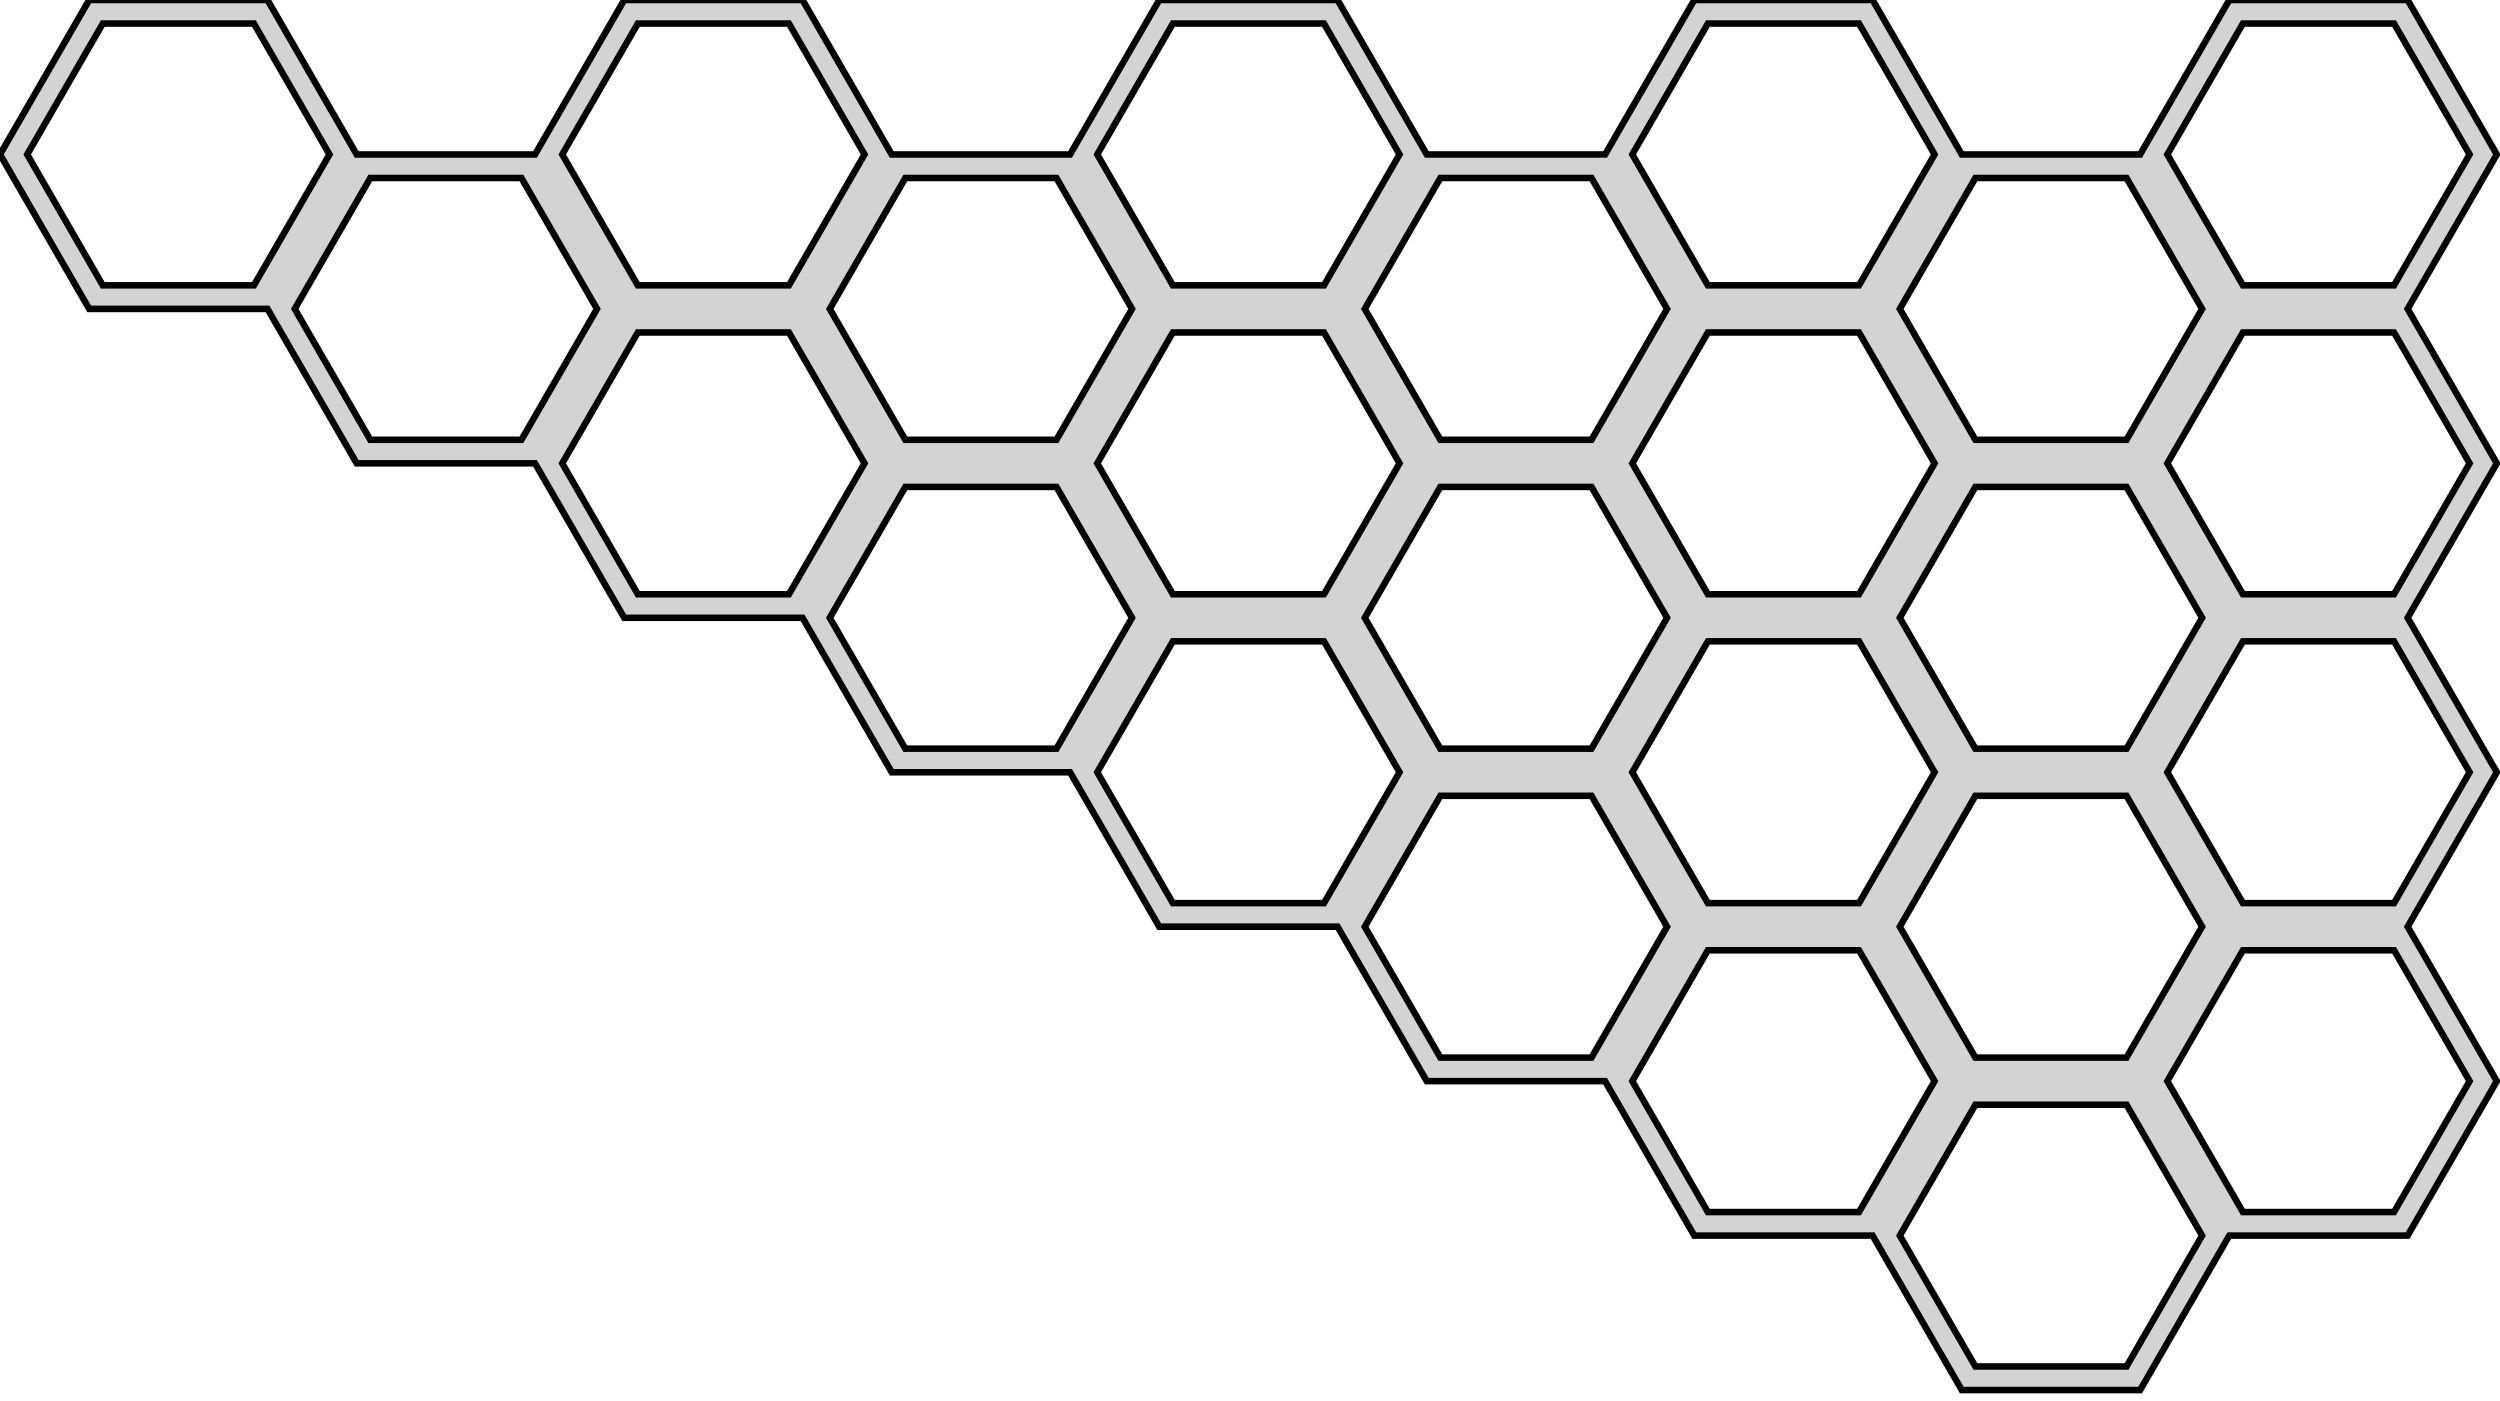 <?xml version="1.0" standalone="no"?>
<!DOCTYPE svg PUBLIC "-//W3C//DTD SVG 1.1//EN" "http://www.w3.org/Graphics/SVG/1.1/DTD/svg11.dtd">
<svg width="191mm" height="107mm" viewBox="0 0 191 107" xmlns="http://www.w3.org/2000/svg" version="1.1">
<title>OpenSCAD Model</title>
<path d="
M 27.251,35.4 L 40.876,35.4 L 47.689,47.2 L 61.315,47.2 L 68.127,59 L 81.753,59
 L 88.566,70.8 L 102.191,70.8 L 109.004,82.6 L 122.629,82.6 L 129.442,94.4 L 143.067,94.4
 L 149.88,106.2 L 163.506,106.2 L 170.318,94.4 L 183.944,94.4 L 190.757,82.6 L 183.944,70.8
 L 190.757,59 L 183.944,47.2 L 190.757,35.4 L 183.944,23.6 L 190.757,11.8 L 183.944,-0
 L 170.318,-0 L 163.506,11.8 L 149.88,11.8 L 143.067,-0 L 129.442,-0 L 122.629,11.8
 L 109.004,11.8 L 102.191,-0 L 88.566,-0 L 81.753,11.8 L 68.127,11.8 L 61.315,-0
 L 47.689,-0 L 40.876,11.8 L 27.251,11.8 L 20.438,-0 L 6.813,-0 L 0,11.8
 L 6.813,23.6 L 20.438,23.6 z
M 7.852,1.8 L 19.399,1.8 L 25.172,11.8 L 19.399,21.8 L 7.852,21.8 L 2.078,11.8
 z
M 89.605,1.8 L 101.152,1.8 L 106.925,11.8 L 101.152,21.8 L 89.605,21.8 L 83.831,11.8
 z
M 48.728,1.8 L 60.275,1.8 L 66.049,11.8 L 60.275,21.8 L 48.728,21.8 L 42.955,11.8
 z
M 130.481,21.8 L 124.708,11.8 L 130.481,1.8 L 142.028,1.8 L 147.802,11.8 L 142.028,21.8
 z
M 171.358,21.8 L 165.584,11.8 L 171.358,1.8 L 182.905,1.8 L 188.678,11.8 L 182.905,21.8
 z
M 69.166,13.6 L 80.714,13.6 L 86.487,23.6 L 80.714,33.6 L 69.166,33.6 L 63.393,23.6
 z
M 110.043,33.6 L 104.269,23.6 L 110.043,13.6 L 121.59,13.6 L 127.363,23.6 L 121.59,33.6
 z
M 150.919,33.6 L 145.146,23.6 L 150.919,13.6 L 162.466,13.6 L 168.24,23.6 L 162.466,33.6
 z
M 171.358,45.4 L 165.584,35.4 L 171.358,25.4 L 182.905,25.4 L 188.678,35.4 L 182.905,45.4
 z
M 89.605,45.4 L 83.831,35.4 L 89.605,25.4 L 101.152,25.4 L 106.925,35.4 L 101.152,45.4
 z
M 48.728,45.4 L 42.955,35.4 L 48.728,25.4 L 60.275,25.4 L 66.049,35.4 L 60.275,45.4
 z
M 130.481,45.4 L 124.708,35.4 L 130.481,25.4 L 142.028,25.4 L 147.802,35.4 L 142.028,45.4
 z
M 150.919,57.2 L 145.146,47.2 L 150.919,37.2 L 162.466,37.2 L 168.24,47.2 L 162.466,57.2
 z
M 69.166,57.2 L 63.393,47.2 L 69.166,37.2 L 80.714,37.2 L 86.487,47.2 L 80.714,57.2
 z
M 110.043,57.2 L 104.269,47.2 L 110.043,37.2 L 121.59,37.2 L 127.363,47.2 L 121.59,57.2
 z
M 130.481,69 L 124.708,59 L 130.481,49 L 142.028,49 L 147.802,59 L 142.028,69
 z
M 171.358,69 L 165.584,59 L 171.358,49 L 182.905,49 L 188.678,59 L 182.905,69
 z
M 110.043,80.8 L 104.269,70.8 L 110.043,60.8 L 121.59,60.8 L 127.363,70.8 L 121.59,80.8
 z
M 150.919,80.8 L 145.146,70.8 L 150.919,60.8 L 162.466,60.8 L 168.24,70.8 L 162.466,80.8
 z
M 130.481,92.6 L 124.708,82.6 L 130.481,72.6 L 142.028,72.6 L 147.802,82.6 L 142.028,92.6
 z
M 150.919,104.4 L 145.146,94.4 L 150.919,84.4 L 162.466,84.4 L 168.24,94.4 L 162.466,104.4
 z
M 28.29,13.6 L 39.837,13.6 L 45.611,23.6 L 39.837,33.6 L 28.29,33.6 L 22.517,23.6
 z
M 89.605,49 L 101.152,49 L 106.925,59 L 101.152,69 L 89.605,69 L 83.831,59
 z
M 171.358,72.6 L 182.905,72.6 L 188.678,82.6 L 182.905,92.6 L 171.358,92.6 L 165.584,82.6
 z
" stroke="black" fill="lightgray" stroke-width="0.5"/>
</svg>
